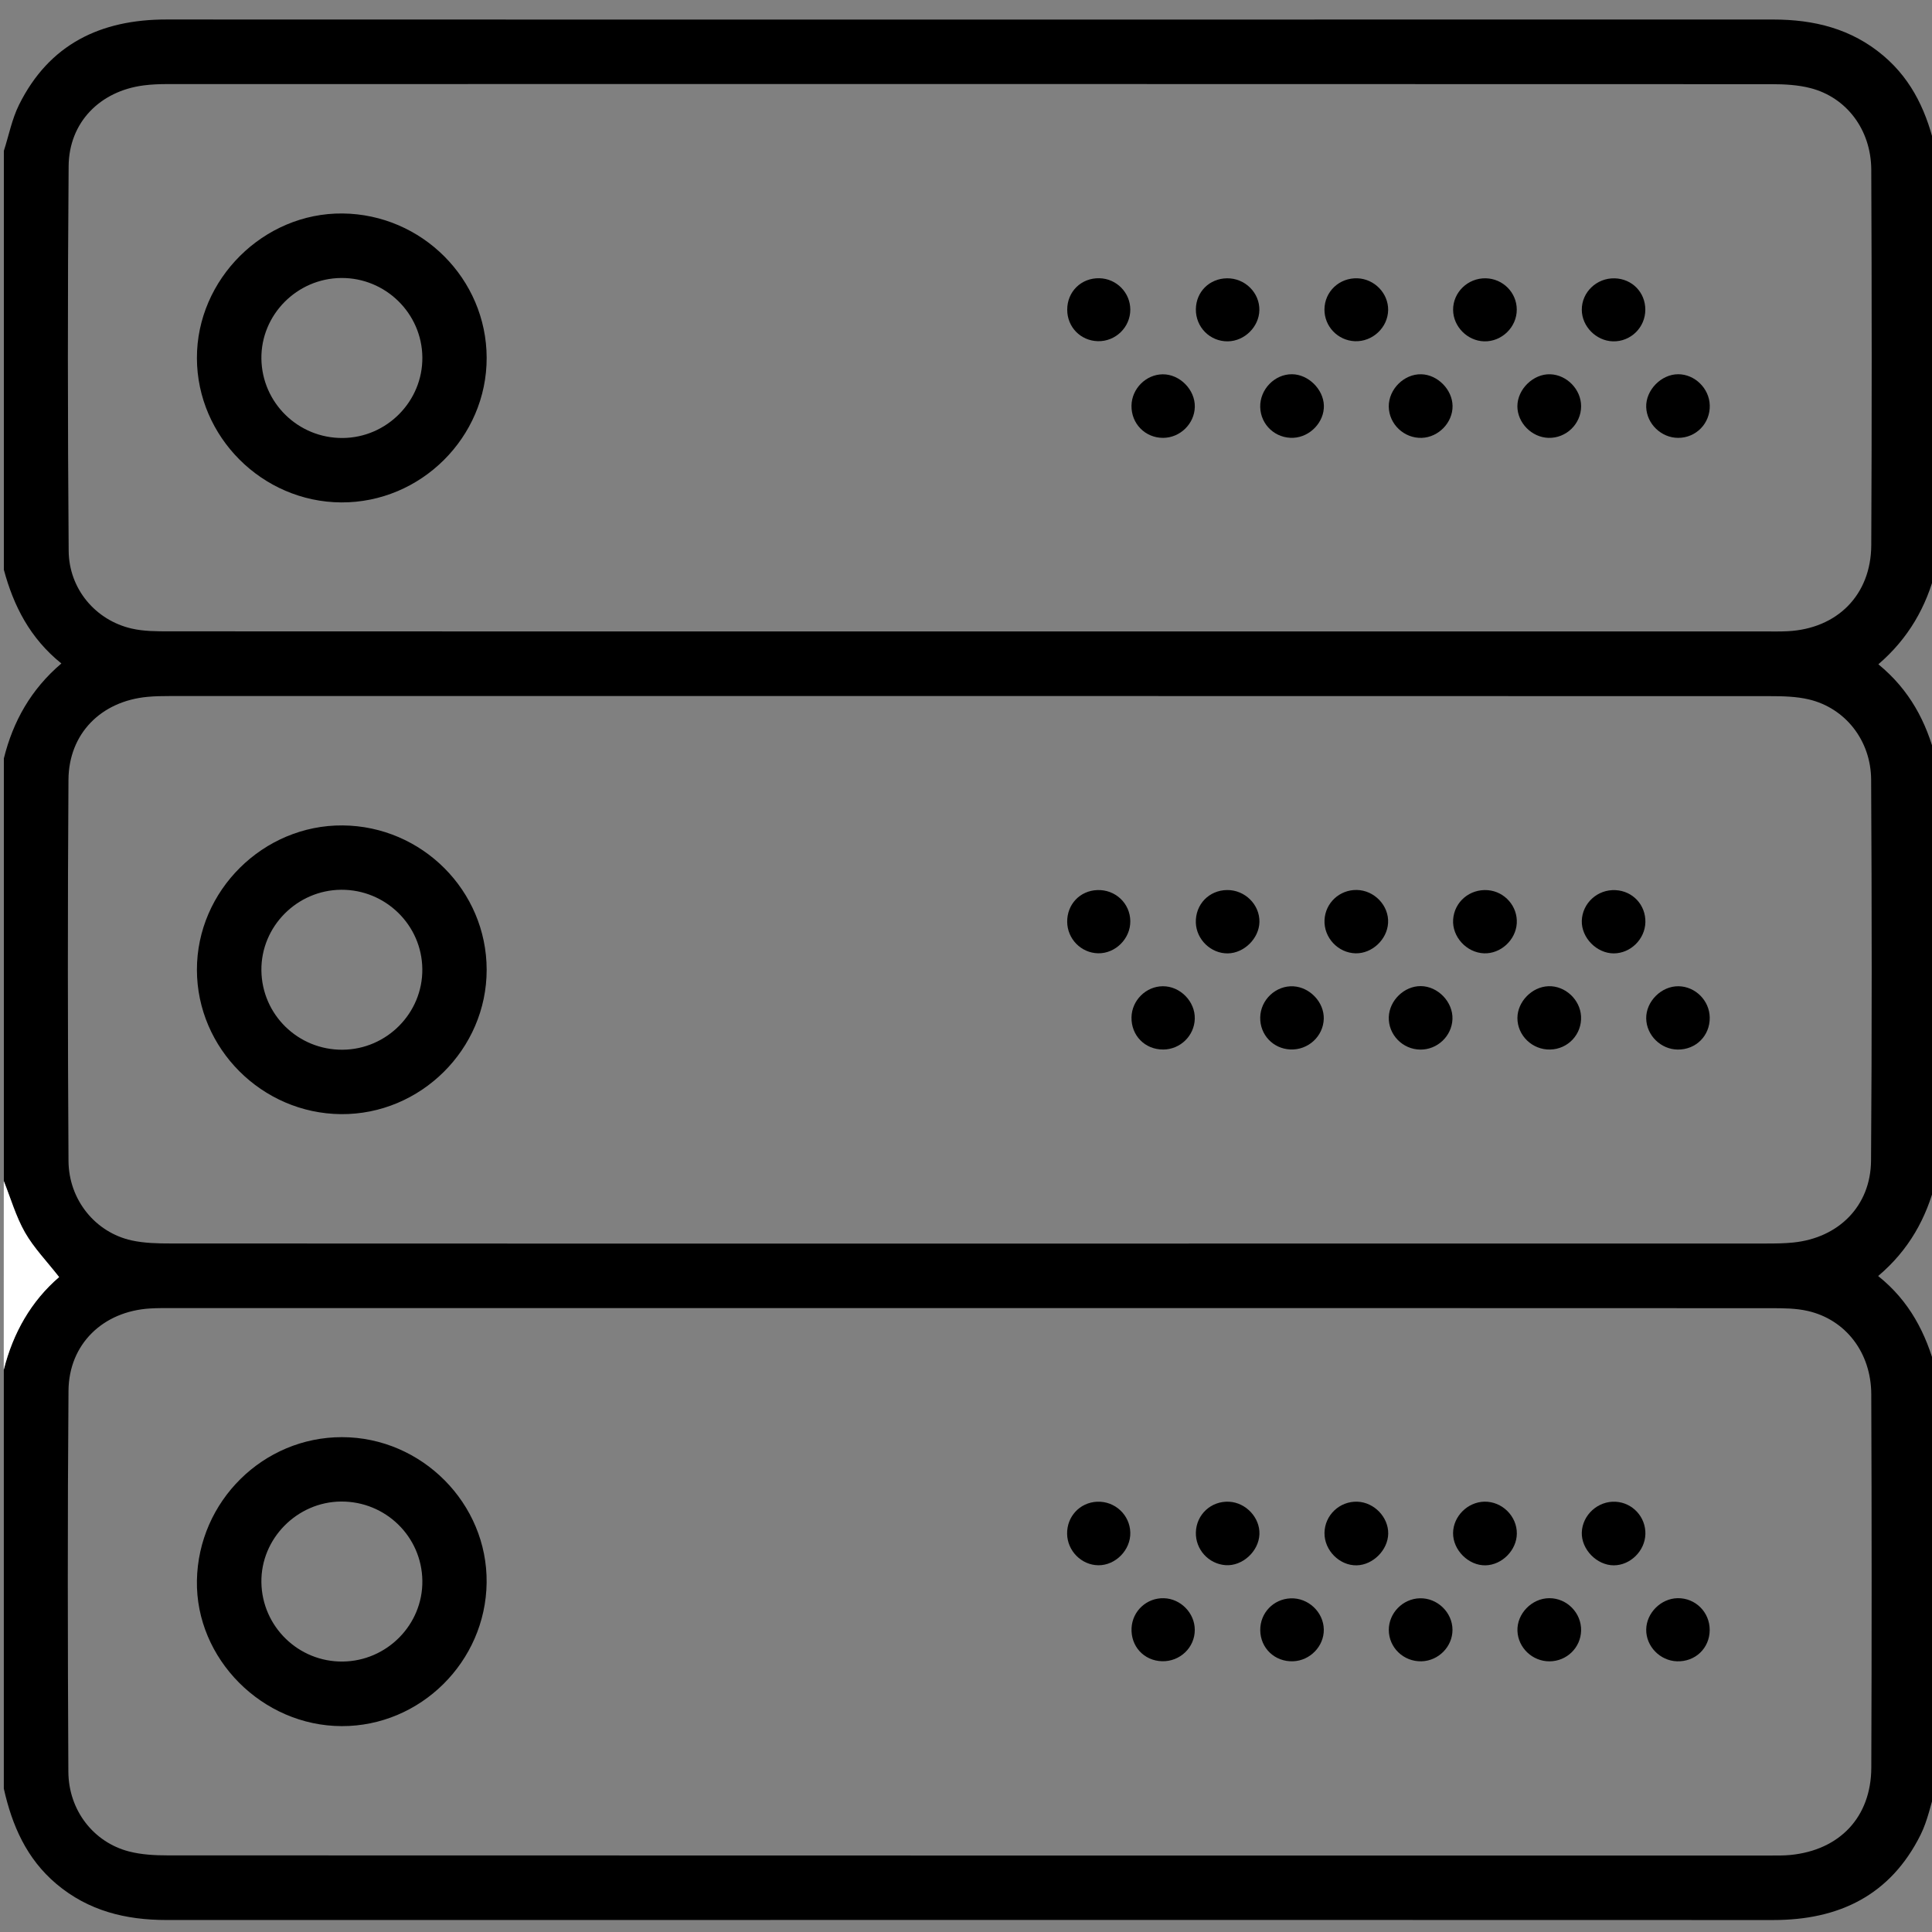 <?xml version="1.0" encoding="utf-8"?>
<!-- Generator: Adobe Illustrator 16.0.3, SVG Export Plug-In . SVG Version: 6.00 Build 0)  -->
<!DOCTYPE svg PUBLIC "-//W3C//DTD SVG 1.1//EN" "http://www.w3.org/Graphics/SVG/1.1/DTD/svg11.dtd">
<svg version="1.1" id="Capa_1" xmlns="http://www.w3.org/2000/svg" xmlns:xlink="http://www.w3.org/1999/xlink" x="0px" y="0px"
	 width="56.69px" height="56.69px" viewBox="0 0 56.69 56.69" enable-background="new 0 0 56.69 56.69" xml:space="preserve">
<rect x="0" y="0" width="56.69" height="56.69" fill="#808080" stroke="none"/>
<path fill-rule="evenodd" clip-rule="evenodd" d="M56.801,4.429c0,4.097,0,8.194,0,12.291c-0.271,1.083-0.804,2.016-1.685,2.772
	c0.922,0.754,1.412,1.695,1.685,2.764c0,4.133,0,8.268,0,12.4c-0.269,1.089-0.794,2.029-1.691,2.786
	c0.927,0.74,1.406,1.688,1.691,2.75c0,4.097,0,8.194,0,12.291c-0.146,0.452-0.236,0.932-0.445,1.353
	c-0.885,1.778-2.395,2.504-4.326,2.503c-9.26-0.004-18.519-0.002-27.778-0.002c-6.456,0-12.912-0.001-19.368,0.001
	c-1.195,0-2.292-0.267-3.232-1.061c-0.875-0.74-1.298-1.714-1.54-2.794c0-4.097,0-8.194,0-12.291
	c0.271-1.083,0.804-2.016,1.624-2.72c-0.367-0.47-0.744-0.856-1.003-1.311c-0.267-0.468-0.418-1.001-0.62-1.506
	c0-4.133,0-8.267,0-12.4c0.269-1.088,0.795-2.027,1.688-2.787c-0.922-0.742-1.402-1.688-1.688-2.75c0-4.097,0-8.193,0-12.291
	c0.146-0.453,0.237-0.932,0.446-1.353c0.884-1.779,2.394-2.503,4.325-2.502c9.389,0.004,18.778,0.002,28.167,0.002
	c6.327,0,12.654,0.001,18.98-0.001c1.195,0,2.293,0.267,3.232,1.061C56.138,2.374,56.561,3.348,56.801,4.429z M28.43,36.49
	c7.804,0,15.609,0,23.414-0.002c0.258,0,0.517-0.003,0.773-0.029c1.332-0.134,2.273-1.07,2.284-2.4
	c0.028-3.727,0.023-7.454,0.003-11.181c-0.006-1.157-0.766-2.105-1.827-2.355c-0.372-0.088-0.769-0.096-1.154-0.096
	c-15.646-0.004-31.291-0.004-46.937-0.003c-0.221,0-0.443,0.003-0.663,0.024c-1.357,0.128-2.305,1.076-2.314,2.433
	c-0.025,3.727-0.022,7.454,0.001,11.181c0.007,1.15,0.792,2.102,1.852,2.335c0.374,0.082,0.769,0.09,1.155,0.09
	C12.821,36.491,20.625,36.49,28.43,36.49z M28.481,38.383c-7.805,0-15.609,0-23.414,0c-0.221,0-0.443-0.003-0.664,0.011
	c-1.377,0.083-2.381,1.04-2.393,2.412c-0.03,3.727-0.023,7.453-0.004,11.18c0.006,1.134,0.74,2.071,1.776,2.34
	c0.369,0.096,0.766,0.116,1.151,0.116c15.683,0.005,31.365,0.005,47.048,0.004c0.185,0,0.37,0.002,0.553-0.016
	c1.446-0.141,2.369-1.11,2.375-2.56c0.014-3.653,0.013-7.307-0.001-10.96c-0.005-1.221-0.749-2.186-1.859-2.442
	c-0.354-0.082-0.732-0.082-1.1-0.082C44.127,38.382,36.305,38.383,28.481,38.383z M28.429,18.528c7.786,0,15.572,0,23.358,0
	c0.222,0,0.443,0.005,0.664-0.006c1.458-0.073,2.45-1.063,2.457-2.526c0.018-3.672,0.016-7.343,0-11.015
	c-0.005-1.17-0.721-2.119-1.778-2.394c-0.369-0.096-0.767-0.117-1.15-0.117C36.296,2.464,20.613,2.465,4.931,2.467
	c-0.239,0-0.48,0.008-0.717,0.039c-1.279,0.166-2.189,1.083-2.2,2.367C1.983,8.636,1.986,12.4,2.015,16.164
	c0.009,1.122,0.793,2.036,1.846,2.279c0.354,0.082,0.732,0.082,1.099,0.082C12.783,18.529,20.606,18.528,28.429,18.528z"/>
<path fill-rule="evenodd" clip-rule="evenodd" fill="#FFFFFF" d="M0.111,34.656c0.202,0.505,0.354,1.038,0.62,1.506
	c0.259,0.454,0.636,0.841,1.003,1.311c-0.82,0.704-1.352,1.637-1.624,2.72C0.111,38.347,0.111,36.501,0.111,34.656z"/>
<path fill-rule="evenodd" clip-rule="evenodd" d="M10.007,32.692c-2.321-0.02-4.225-1.925-4.229-4.233
	c-0.004-2.324,1.948-4.258,4.278-4.239c2.329,0.02,4.221,1.916,4.224,4.232C14.283,30.786,12.342,32.71,10.007,32.692z
	 M10.014,26.108c-1.298,0.008-2.358,1.079-2.344,2.366c0.015,1.299,1.076,2.336,2.38,2.328c1.298-0.009,2.354-1.075,2.342-2.365
	C12.381,27.145,11.314,26.101,10.014,26.108z"/>
<path fill-rule="evenodd" clip-rule="evenodd" d="M41.689,28.935c0.505,0.003,0.95,0.468,0.93,0.971
	c-0.02,0.495-0.44,0.895-0.94,0.892c-0.522-0.003-0.947-0.44-0.928-0.957C40.769,29.353,41.205,28.932,41.689,28.935z"/>
<path fill-rule="evenodd" clip-rule="evenodd" d="M42.639,26.981c0.035-0.521,0.489-0.904,1.019-0.861
	c0.498,0.041,0.879,0.478,0.848,0.975c-0.031,0.491-0.475,0.896-0.961,0.878C43.032,27.954,42.604,27.486,42.639,26.981z"/>
<path fill-rule="evenodd" clip-rule="evenodd" d="M39.778,27.973c-0.517-0.011-0.938-0.462-0.913-0.979
	c0.024-0.5,0.44-0.888,0.945-0.88c0.519,0.008,0.949,0.461,0.92,0.968C40.703,27.568,40.26,27.983,39.778,27.973z"/>
<path fill-rule="evenodd" clip-rule="evenodd" d="M45.438,28.938c0.487-0.016,0.927,0.391,0.954,0.882
	c0.029,0.524-0.377,0.963-0.903,0.976c-0.524,0.014-0.965-0.409-0.964-0.925C44.526,29.39,44.954,28.953,45.438,28.938z"/>
<path fill-rule="evenodd" clip-rule="evenodd" d="M38.843,29.893c-0.014,0.517-0.459,0.925-0.984,0.901
	c-0.507-0.024-0.891-0.434-0.881-0.941c0.01-0.519,0.462-0.941,0.975-0.912C38.441,28.97,38.855,29.413,38.843,29.893z"/>
<path fill-rule="evenodd" clip-rule="evenodd" d="M48.28,27.062c-0.012,0.495-0.433,0.91-0.925,0.913
	c-0.503,0.002-0.956-0.46-0.941-0.959c0.017-0.518,0.464-0.924,0.989-0.897C47.909,26.143,48.292,26.554,48.28,27.062z"/>
<path fill-rule="evenodd" clip-rule="evenodd" d="M50.168,29.858c0.007,0.532-0.404,0.944-0.938,0.939
	c-0.497-0.005-0.916-0.416-0.926-0.909c-0.01-0.502,0.445-0.957,0.95-0.949C49.749,28.947,50.162,29.361,50.168,29.858z"/>
<path fill-rule="evenodd" clip-rule="evenodd" d="M36.005,26.116c0.523-0.006,0.962,0.428,0.95,0.94
	c-0.011,0.48-0.449,0.913-0.929,0.919c-0.492,0.006-0.919-0.403-0.937-0.898C35.071,26.542,35.472,26.122,36.005,26.116z"/>
<path fill-rule="evenodd" clip-rule="evenodd" d="M34.132,30.796c-0.535,0.002-0.94-0.409-0.931-0.945
	c0.009-0.496,0.424-0.909,0.918-0.912c0.51-0.004,0.953,0.447,0.939,0.955C35.045,30.392,34.632,30.794,34.132,30.796z"/>
<path fill-rule="evenodd" clip-rule="evenodd" d="M33.166,27.029c0.006,0.513-0.438,0.955-0.947,0.943
	c-0.498-0.011-0.9-0.422-0.905-0.923c-0.004-0.515,0.375-0.914,0.885-0.932C32.728,26.098,33.161,26.506,33.166,27.029z"/>
<path fill-rule="evenodd" clip-rule="evenodd" d="M10.027,50.649c-2.331-0.005-4.29-1.975-4.249-4.273
	c0.042-2.327,1.945-4.208,4.257-4.206c2.34,0.002,4.273,1.947,4.244,4.271C14.251,48.759,12.336,50.655,10.027,50.649z
	 M10.056,48.754c1.299-0.014,2.353-1.083,2.337-2.371c-0.016-1.295-1.079-2.332-2.384-2.324c-1.292,0.009-2.358,1.089-2.339,2.371
	C7.689,47.727,8.757,48.768,10.056,48.754z"/>
<path fill-rule="evenodd" clip-rule="evenodd" d="M36.955,45.018c-0.018,0.503-0.501,0.944-0.994,0.908
	c-0.499-0.036-0.885-0.462-0.871-0.963c0.015-0.527,0.451-0.927,0.979-0.898C36.562,44.092,36.973,44.535,36.955,45.018z"/>
<path fill-rule="evenodd" clip-rule="evenodd" d="M43.556,44.063c0.517-0.01,0.958,0.425,0.952,0.938
	c-0.005,0.485-0.432,0.918-0.917,0.93c-0.498,0.012-0.96-0.447-0.954-0.949C42.642,44.493,43.063,44.073,43.556,44.063z"/>
<path fill-rule="evenodd" clip-rule="evenodd" d="M48.28,45.017c-0.014,0.491-0.441,0.913-0.927,0.914
	c-0.499,0-0.956-0.47-0.939-0.967c0.019-0.513,0.475-0.927,0.992-0.899C47.905,44.092,48.294,44.514,48.28,45.017z"/>
<path fill-rule="evenodd" clip-rule="evenodd" d="M40.734,45c-0.007,0.479-0.444,0.92-0.923,0.931
	c-0.504,0.012-0.953-0.438-0.947-0.95c0.006-0.521,0.444-0.937,0.968-0.917C40.322,44.083,40.74,44.517,40.734,45z"/>
<path fill-rule="evenodd" clip-rule="evenodd" d="M41.657,46.898c0.517-0.016,0.962,0.413,0.963,0.926
	c0,0.493-0.409,0.909-0.908,0.923c-0.527,0.014-0.961-0.402-0.961-0.922C40.752,47.33,41.16,46.913,41.657,46.898z"/>
<path fill-rule="evenodd" clip-rule="evenodd" d="M45.468,48.748c-0.501,0.003-0.922-0.396-0.942-0.891
	c-0.021-0.505,0.421-0.96,0.933-0.962c0.519-0.003,0.947,0.434,0.935,0.952C46.381,48.347,45.974,48.745,45.468,48.748z"/>
<path fill-rule="evenodd" clip-rule="evenodd" d="M38.844,47.814c0.007,0.49-0.402,0.914-0.9,0.932
	c-0.535,0.02-0.959-0.381-0.965-0.911c-0.005-0.505,0.385-0.914,0.889-0.935C38.385,46.878,38.836,47.301,38.844,47.814z"/>
<path fill-rule="evenodd" clip-rule="evenodd" d="M33.166,44.971c0.012,0.509-0.433,0.963-0.938,0.958
	c-0.493-0.005-0.906-0.419-0.916-0.918c-0.01-0.51,0.371-0.922,0.876-0.946C32.712,44.04,33.154,44.45,33.166,44.971z"/>
<path fill-rule="evenodd" clip-rule="evenodd" d="M50.167,47.833c-0.004,0.532-0.424,0.932-0.961,0.914
	c-0.498-0.017-0.908-0.44-0.902-0.931c0.006-0.486,0.43-0.911,0.919-0.921C49.747,46.885,50.171,47.305,50.167,47.833z"/>
<path fill-rule="evenodd" clip-rule="evenodd" d="M34.153,46.896c0.493,0.014,0.905,0.437,0.905,0.929
	c0.001,0.518-0.434,0.934-0.961,0.92c-0.532-0.015-0.922-0.439-0.894-0.976C33.23,47.268,33.65,46.881,34.153,46.896z"/>
<path fill-rule="evenodd" clip-rule="evenodd" d="M10.01,14.742c-2.315-0.014-4.225-1.924-4.232-4.232
	c-0.007-2.319,1.957-4.27,4.275-4.246c2.327,0.024,4.221,1.92,4.227,4.233C14.286,12.829,12.347,14.756,10.01,14.742z
	 M10.053,12.852c1.296-0.008,2.353-1.077,2.34-2.367c-0.012-1.292-1.083-2.339-2.381-2.328C8.713,8.167,7.654,9.239,7.67,10.525
	C7.688,11.821,8.751,12.86,10.053,12.852z"/>
<path fill-rule="evenodd" clip-rule="evenodd" d="M49.242,12.848c-0.495,0-0.92-0.408-0.938-0.9
	c-0.018-0.497,0.438-0.967,0.938-0.967c0.489,0,0.914,0.417,0.927,0.912C50.183,12.421,49.77,12.848,49.242,12.848z"/>
<path fill-rule="evenodd" clip-rule="evenodd" d="M42.622,11.913c0.005,0.487-0.41,0.917-0.902,0.935
	c-0.52,0.019-0.965-0.404-0.97-0.919c-0.004-0.509,0.45-0.96,0.954-0.947C42.184,10.993,42.617,11.433,42.622,11.913z"/>
<path fill-rule="evenodd" clip-rule="evenodd" d="M38.846,11.897c0.015,0.483-0.398,0.923-0.891,0.949
	c-0.525,0.027-0.965-0.378-0.977-0.902c-0.012-0.517,0.423-0.967,0.932-0.963C38.386,10.983,38.831,11.419,38.846,11.897z"/>
<path fill-rule="evenodd" clip-rule="evenodd" d="M40.732,9.099c-0.009,0.513-0.459,0.934-0.977,0.913
	c-0.502-0.021-0.897-0.436-0.892-0.936c0.006-0.523,0.438-0.929,0.969-0.91C40.332,8.185,40.739,8.607,40.732,9.099z"/>
<path fill-rule="evenodd" clip-rule="evenodd" d="M44.506,9.082c0.003,0.515-0.438,0.946-0.954,0.934
	c-0.494-0.012-0.91-0.432-0.914-0.922c-0.005-0.515,0.433-0.939,0.957-0.928C44.099,8.176,44.504,8.583,44.506,9.082z"/>
<path fill-rule="evenodd" clip-rule="evenodd" d="M45.437,12.848c-0.492-0.014-0.912-0.44-0.913-0.927
	c0-0.501,0.469-0.957,0.966-0.939c0.489,0.018,0.904,0.448,0.904,0.938C46.394,12.438,45.957,12.862,45.437,12.848z"/>
<path fill-rule="evenodd" clip-rule="evenodd" d="M34.132,12.848c-0.528,0.003-0.941-0.417-0.931-0.948
	c0.009-0.497,0.426-0.913,0.917-0.917c0.502-0.004,0.954,0.456,0.941,0.959C35.047,12.435,34.628,12.845,34.132,12.848z"/>
<path fill-rule="evenodd" clip-rule="evenodd" d="M48.278,9.085c0.001,0.524-0.429,0.945-0.951,0.931
	c-0.492-0.014-0.911-0.438-0.913-0.926c-0.003-0.516,0.437-0.936,0.963-0.923C47.888,8.179,48.277,8.576,48.278,9.085z"/>
<path fill-rule="evenodd" clip-rule="evenodd" d="M33.166,9.085c0,0.519-0.435,0.941-0.955,0.926
	c-0.506-0.014-0.896-0.415-0.896-0.923c-0.001-0.533,0.413-0.937,0.947-0.924C32.763,8.177,33.165,8.587,33.166,9.085z"/>
<path fill-rule="evenodd" clip-rule="evenodd" d="M36.028,10.016c-0.525,0.006-0.945-0.416-0.938-0.944
	c0.007-0.511,0.398-0.899,0.913-0.906c0.525-0.007,0.961,0.422,0.95,0.937C36.943,9.59,36.519,10.009,36.028,10.016z"/>
</svg>
